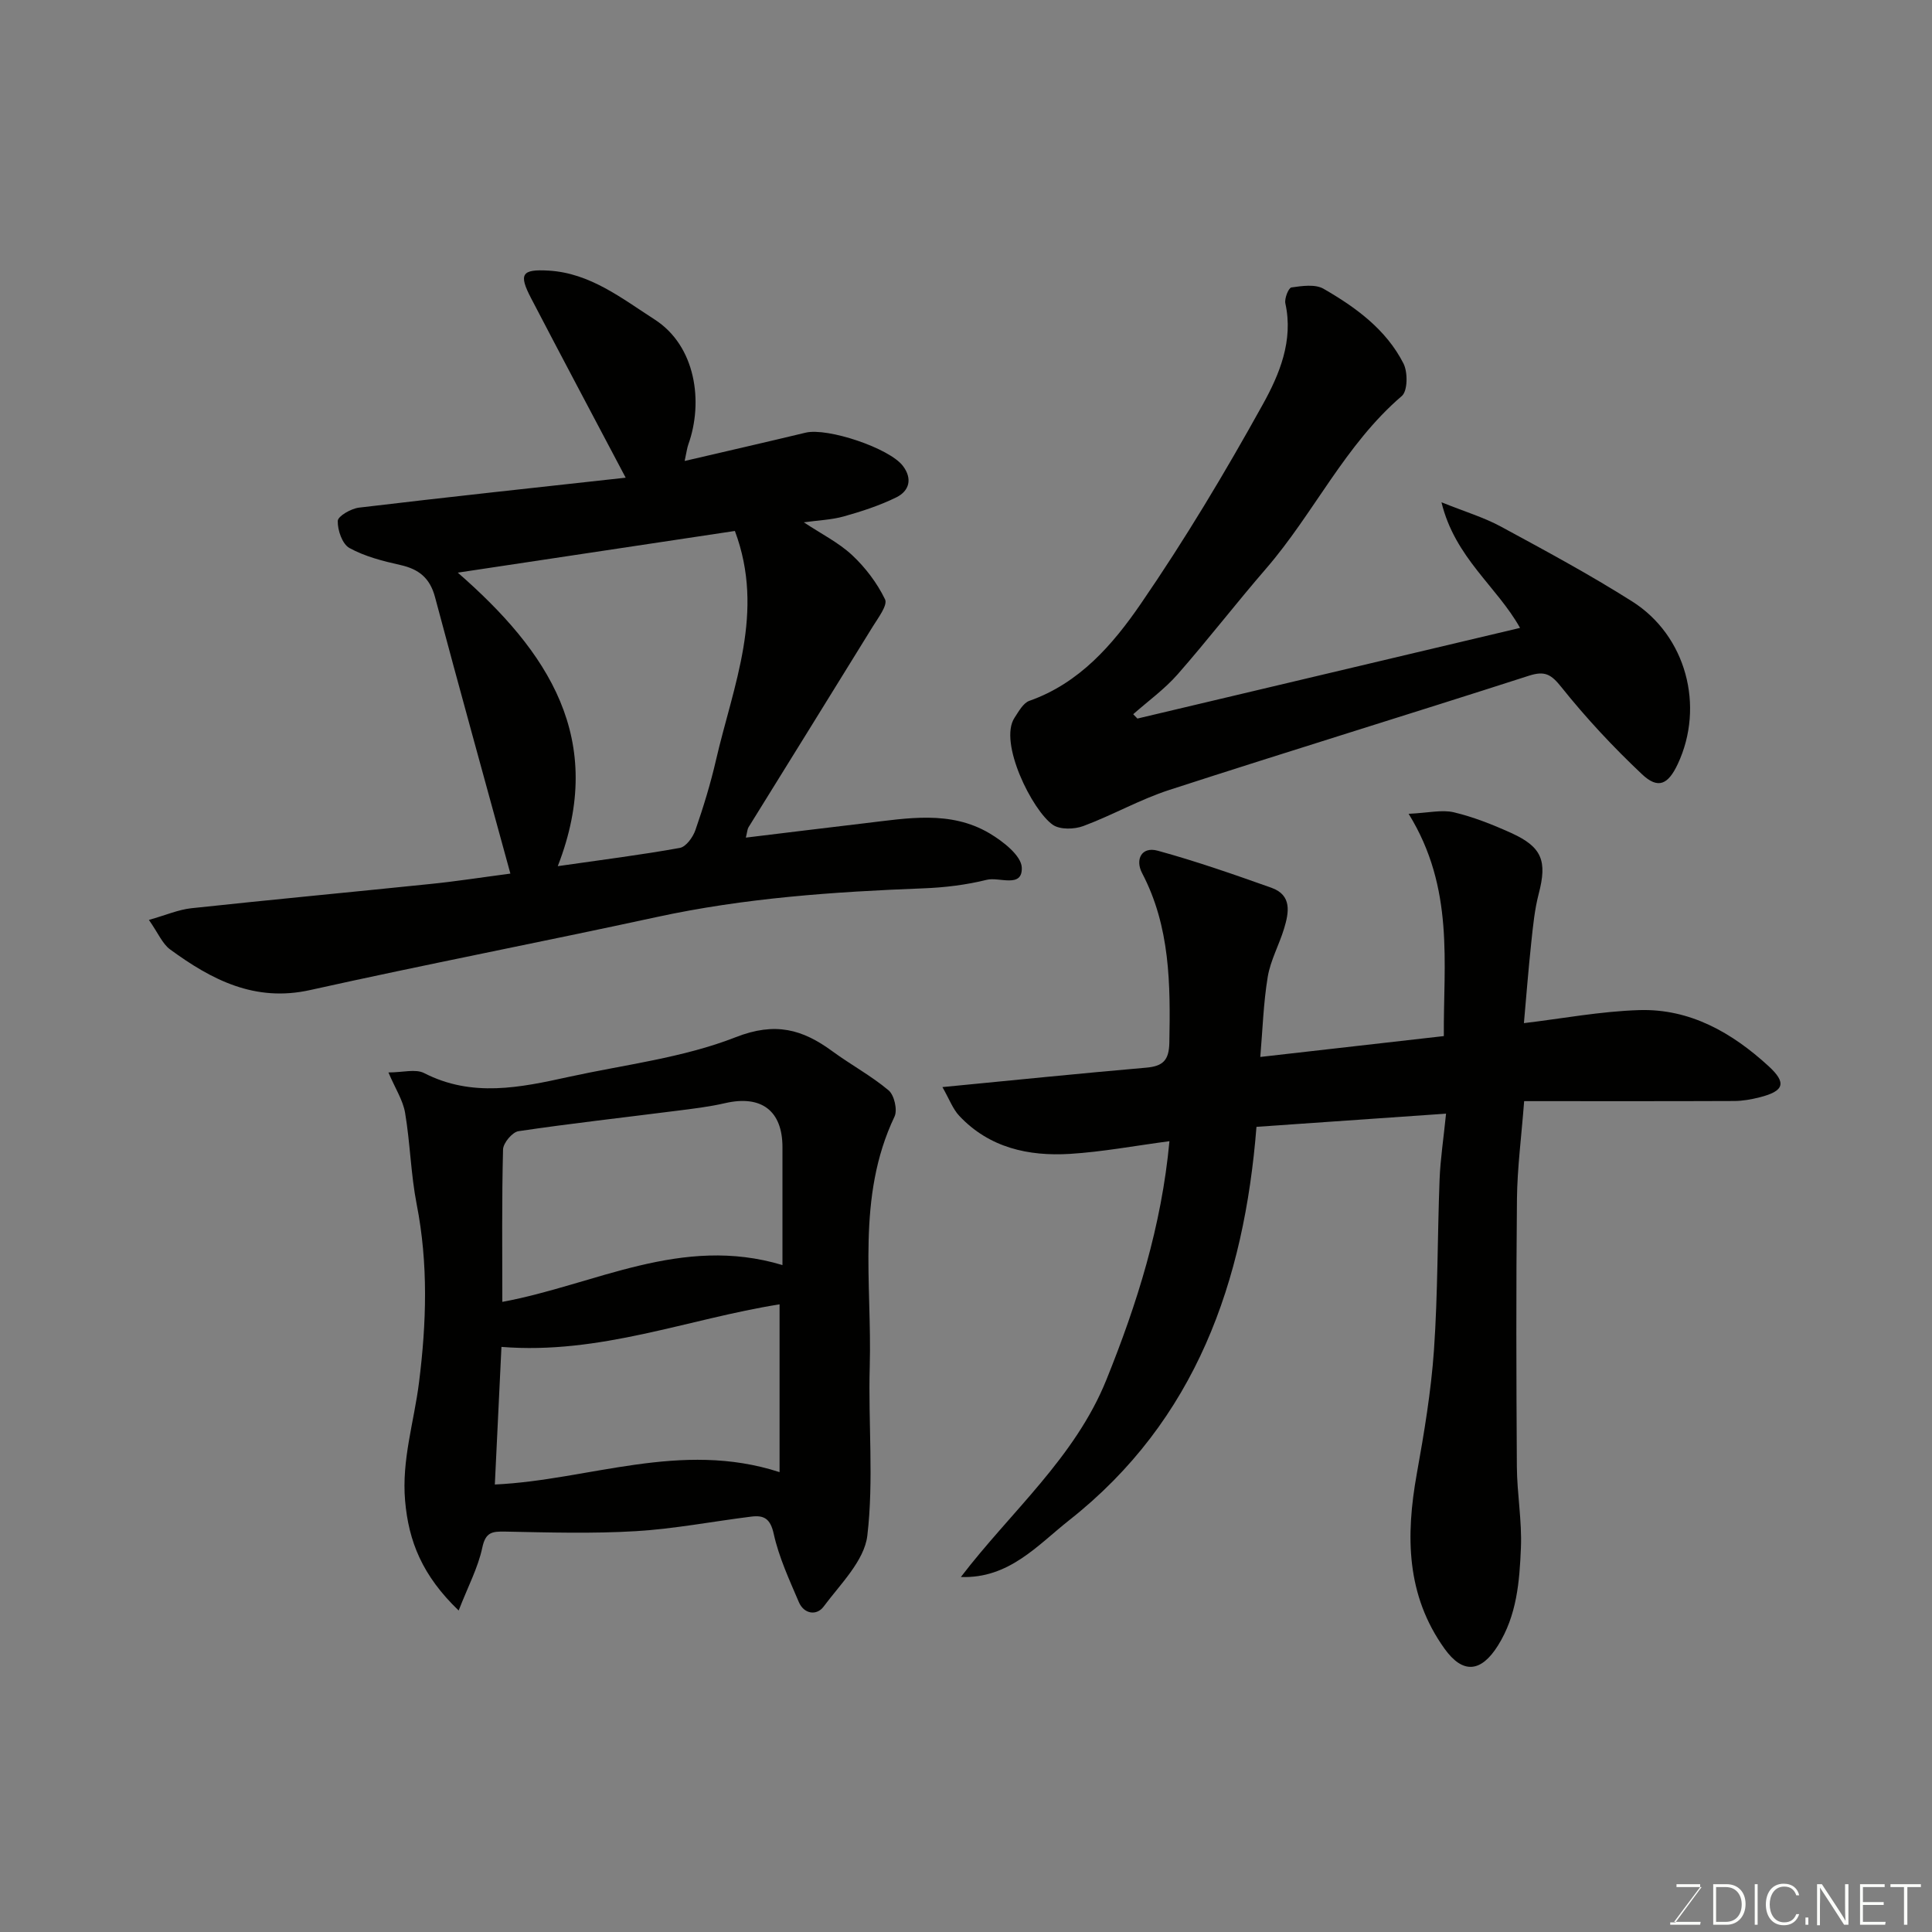 <svg enable-background="new 0 0 400 400" viewBox="0 0 400 400" xmlns="http://www.w3.org/2000/svg"><rect x="0" y="0" width="400" height="400" fill="#808080" stroke="none"/><path d="m299.39 230.57c-13.69.95-26.18 1.82-39.25 2.73-2.53 31.96-12.52 60.75-38.77 81.44-6.54 5.16-12.47 12.13-22.43 11.76 10.31-13.5 23.62-24.69 30.13-40.84 6.35-15.74 11.42-31.81 13.05-49.39-7.17.95-13.86 2.21-20.6 2.63-8.58.52-16.69-1.26-22.9-7.86-1.35-1.43-2.07-3.46-3.5-5.97 14.77-1.43 28.46-2.83 42.18-4.02 3.45-.3 4.73-1.5 4.8-5.16.23-12.08.19-24.01-5.65-35.14-1.44-2.75-.15-5.55 3.25-4.62 7.95 2.18 15.76 4.91 23.53 7.67 4.31 1.53 3.63 5.14 2.62 8.47-1.02 3.36-2.81 6.56-3.38 9.98-.9 5.44-1.06 11-1.54 16.58 12.88-1.46 25.08-2.85 38-4.32-.11-15.04 2.25-30.6-7.29-46.02 4.11-.19 6.9-.9 9.37-.31 4.08.97 8.07 2.56 11.91 4.3 6.38 2.9 7.42 5.81 5.66 12.55-.86 3.29-1.19 6.73-1.55 10.13-.62 5.81-1.07 11.63-1.52 16.67 7.84-.93 15.84-2.45 23.89-2.7 10.5-.32 19.21 4.68 26.75 11.59 3.82 3.5 3.23 5.18-1.81 6.46-1.72.44-3.52.76-5.28.77-14.42.06-28.84.03-43.5.03-.58 7.5-1.42 13.85-1.49 20.21-.19 18.49-.14 36.98-.02 55.47.04 5.6 1.07 11.22.84 16.79-.29 6.98-.83 14-4.77 20.27-3.5 5.56-7.26 5.9-11.04.63-7.96-11.1-8.05-23.36-5.76-36.15 1.53-8.52 2.97-17.1 3.57-25.72.81-11.73.71-23.52 1.16-35.28.16-4.19.81-8.38 1.34-13.63z" fill="#010100"/><path d="m105.67 180.87c-5.36-19.6-10.58-38.39-15.6-57.23-1.05-3.96-3.33-5.8-7.17-6.66-3.62-.81-7.35-1.76-10.55-3.52-1.48-.81-2.48-3.7-2.42-5.61.03-.99 2.75-2.55 4.39-2.75 18.35-2.19 36.73-4.16 55.22-6.2-6.87-13.01-13.28-25.05-19.58-37.15-2.62-5.02-1.97-6.06 3.68-5.72 8.56.52 15.1 5.75 21.9 10.12 8.53 5.49 10.12 17.08 6.97 25.87-.26.73-.35 1.53-.76 3.42 8.79-2.05 16.93-3.91 25.04-5.86 4.53-1.09 17.35 3.19 20.15 6.89 2.01 2.65 1.33 5.17-1.36 6.5-3.44 1.69-7.15 2.9-10.85 3.94-2.57.72-5.31.81-8.31 1.23 3.62 2.4 7.19 4.18 10 6.79 2.76 2.58 5.18 5.78 6.82 9.16.58 1.2-1.43 3.83-2.54 5.63-8.54 13.87-17.16 27.71-25.73 41.56-.24.39-.25.92-.55 2.14 8.45-1.02 16.55-2.03 24.65-2.98 8.74-1.02 17.65-2.72 25.78 2.08 2.79 1.65 6.61 4.62 6.7 7.11.16 4.33-4.68 1.89-7.23 2.52-4.26 1.06-8.71 1.6-13.11 1.77-18.57.71-37.04 1.99-55.28 5.95-23.88 5.18-47.87 9.81-71.72 15.11-11.45 2.55-20.39-2.12-28.99-8.41-1.59-1.16-2.44-3.32-4.39-6.11 3.53-1 6.11-2.13 8.78-2.42 16.48-1.77 32.99-3.32 49.48-5.02 5.19-.52 10.35-1.33 16.58-2.15zm-10.89-62.31c18.64 16.27 30.94 34.46 20.7 60.77 9.16-1.32 17.25-2.33 25.27-3.78 1.29-.23 2.72-2.22 3.23-3.7 1.65-4.75 3.13-9.59 4.26-14.49 3.56-15.43 10.21-30.61 3.91-47.43-18.54 2.79-37.39 5.63-57.37 8.63z" fill="#010100"/><path d="m94.96 333.44c-7.54-7.24-10.36-14.32-11.09-22.74-.73-8.46 1.86-16.32 2.88-24.46 1.55-12.28 1.94-24.59-.48-36.9-1.22-6.23-1.34-12.67-2.4-18.94-.44-2.62-2.04-5.04-3.45-8.36 2.97 0 5.62-.78 7.39.13 9.94 5.1 19.92 2.99 29.94.79 11.59-2.54 23.65-3.94 34.57-8.22 8.22-3.22 13.83-1.63 20.04 2.93 3.8 2.79 8.02 5.05 11.62 8.08 1.17.98 1.87 4.06 1.22 5.43-7.94 16.67-4.64 34.41-5.13 51.75-.33 11.68.86 23.49-.5 35.01-.62 5.2-5.59 10.04-9.05 14.69-1.43 1.93-4.07 1.56-5.13-.94-1.97-4.62-4.13-9.27-5.2-14.13-.7-3.18-2.05-3.89-4.66-3.56-7.95.99-15.87 2.53-23.85 3.01-9 .54-18.06.27-27.09.09-2.71-.05-4.06.11-4.74 3.34-.88 4.13-2.94 7.99-4.89 13zm67.04-71.52c0-9.15 0-16.78 0-24.41 0-7.56-4.38-10.84-11.86-9.12-3.33.77-6.76 1.17-10.16 1.6-10.88 1.39-21.78 2.6-32.63 4.21-1.28.19-3.17 2.45-3.2 3.79-.27 10.48-.15 20.96-.15 31.55 19.18-3.54 37.07-13.93 58-7.62zm-58.18 16.94c-.49 10.1-.93 19.4-1.37 28.49 19.44-.89 38.48-9.21 58.95-2.56 0-11.85 0-23.21 0-34.74-18.93 3-37.18 10.45-57.58 8.81z" fill="#010100"/><path d="m235.49 148.77c26.38-6.25 52.75-12.5 79.22-18.77-4.83-8.62-13.46-14.49-16.27-26.01 4.98 2 8.83 3.15 12.28 5.02 9.17 4.97 18.39 9.93 27.2 15.51 11.21 7.09 15.04 21.71 9.45 33.65-2.01 4.29-4.09 5.27-7.42 2.12-5.94-5.6-11.56-11.62-16.65-17.99-2.14-2.68-3.42-3.47-6.75-2.4-24.77 7.98-49.65 15.6-74.4 23.63-6.12 1.98-11.81 5.24-17.85 7.49-1.87.7-4.83.78-6.32-.25-4.27-2.96-11.3-17.09-7.93-22.17.86-1.3 1.79-3.05 3.07-3.5 10.39-3.66 17.29-11.67 23.09-20.12 9.12-13.28 17.44-27.17 25.25-41.27 3.43-6.19 6.36-13.17 4.66-20.89-.22-1.02.66-3.23 1.26-3.31 2.19-.31 4.91-.72 6.65.28 6.67 3.84 12.96 8.42 16.55 15.48.91 1.8.87 5.68-.35 6.72-11.77 10.08-18.19 24.27-28.11 35.74-6.22 7.19-12.04 14.74-18.31 21.89-2.7 3.07-6.1 5.52-9.19 8.25.27.29.57.59.87.9z" fill="#010100"/><g fill="#fbfcfa"><path d="m346.9 398 5.4-7.3h-5.2v-.6h4.9v.6l-5.4 7.2h5.5l-.1.6h-6.2v-.5z"/><path d="m354.7 390.1h2.8c2.3 0 3.9 1.6 3.9 4.1s-1.6 4.3-3.9 4.3h-2.8zm.6 7.8h2c2.2 0 3.3-1.6 3.3-3.6 0-1.8-1-3.6-3.3-3.6h-2z"/><path d="m363.9 390.1v8.4h-.6v-8.4z"/><path d="m372.5 396.3c-.4 1.3-1.4 2.3-3.2 2.3-2.4 0-3.7-1.9-3.7-4.3 0-2.3 1.2-4.3 3.7-4.3 1.8 0 2.9 1 3.2 2.4h-.6c-.4-1.1-1.1-1.8-2.5-1.8-2.1 0-3 1.9-3 3.7s.9 3.7 3 3.7c1.4 0 2.1-.7 2.5-1.7z"/><path d="m373.8 398.5v-1.5h.6v1.5z"/><path d="m376.2 398.5v-8.4h1c1.3 2 4.4 6.6 4.9 7.6-.1-1.2-.1-2.4-.1-3.8v-3.8h.7v8.4h-.9c-1.2-1.9-4.4-6.8-5-7.7.1 1.1 0 2.3 0 3.9v3.9h-.6z"/><path d="m390 394.4h-4.3v3.5h4.7l-.1.6h-5.2v-8.4h5.1v.6h-4.5v3.1h4.3z"/><path d="m394.2 390.7h-2.8v-.6h6.3v.6h-2.8v7.8h-.7z"/></g></svg>